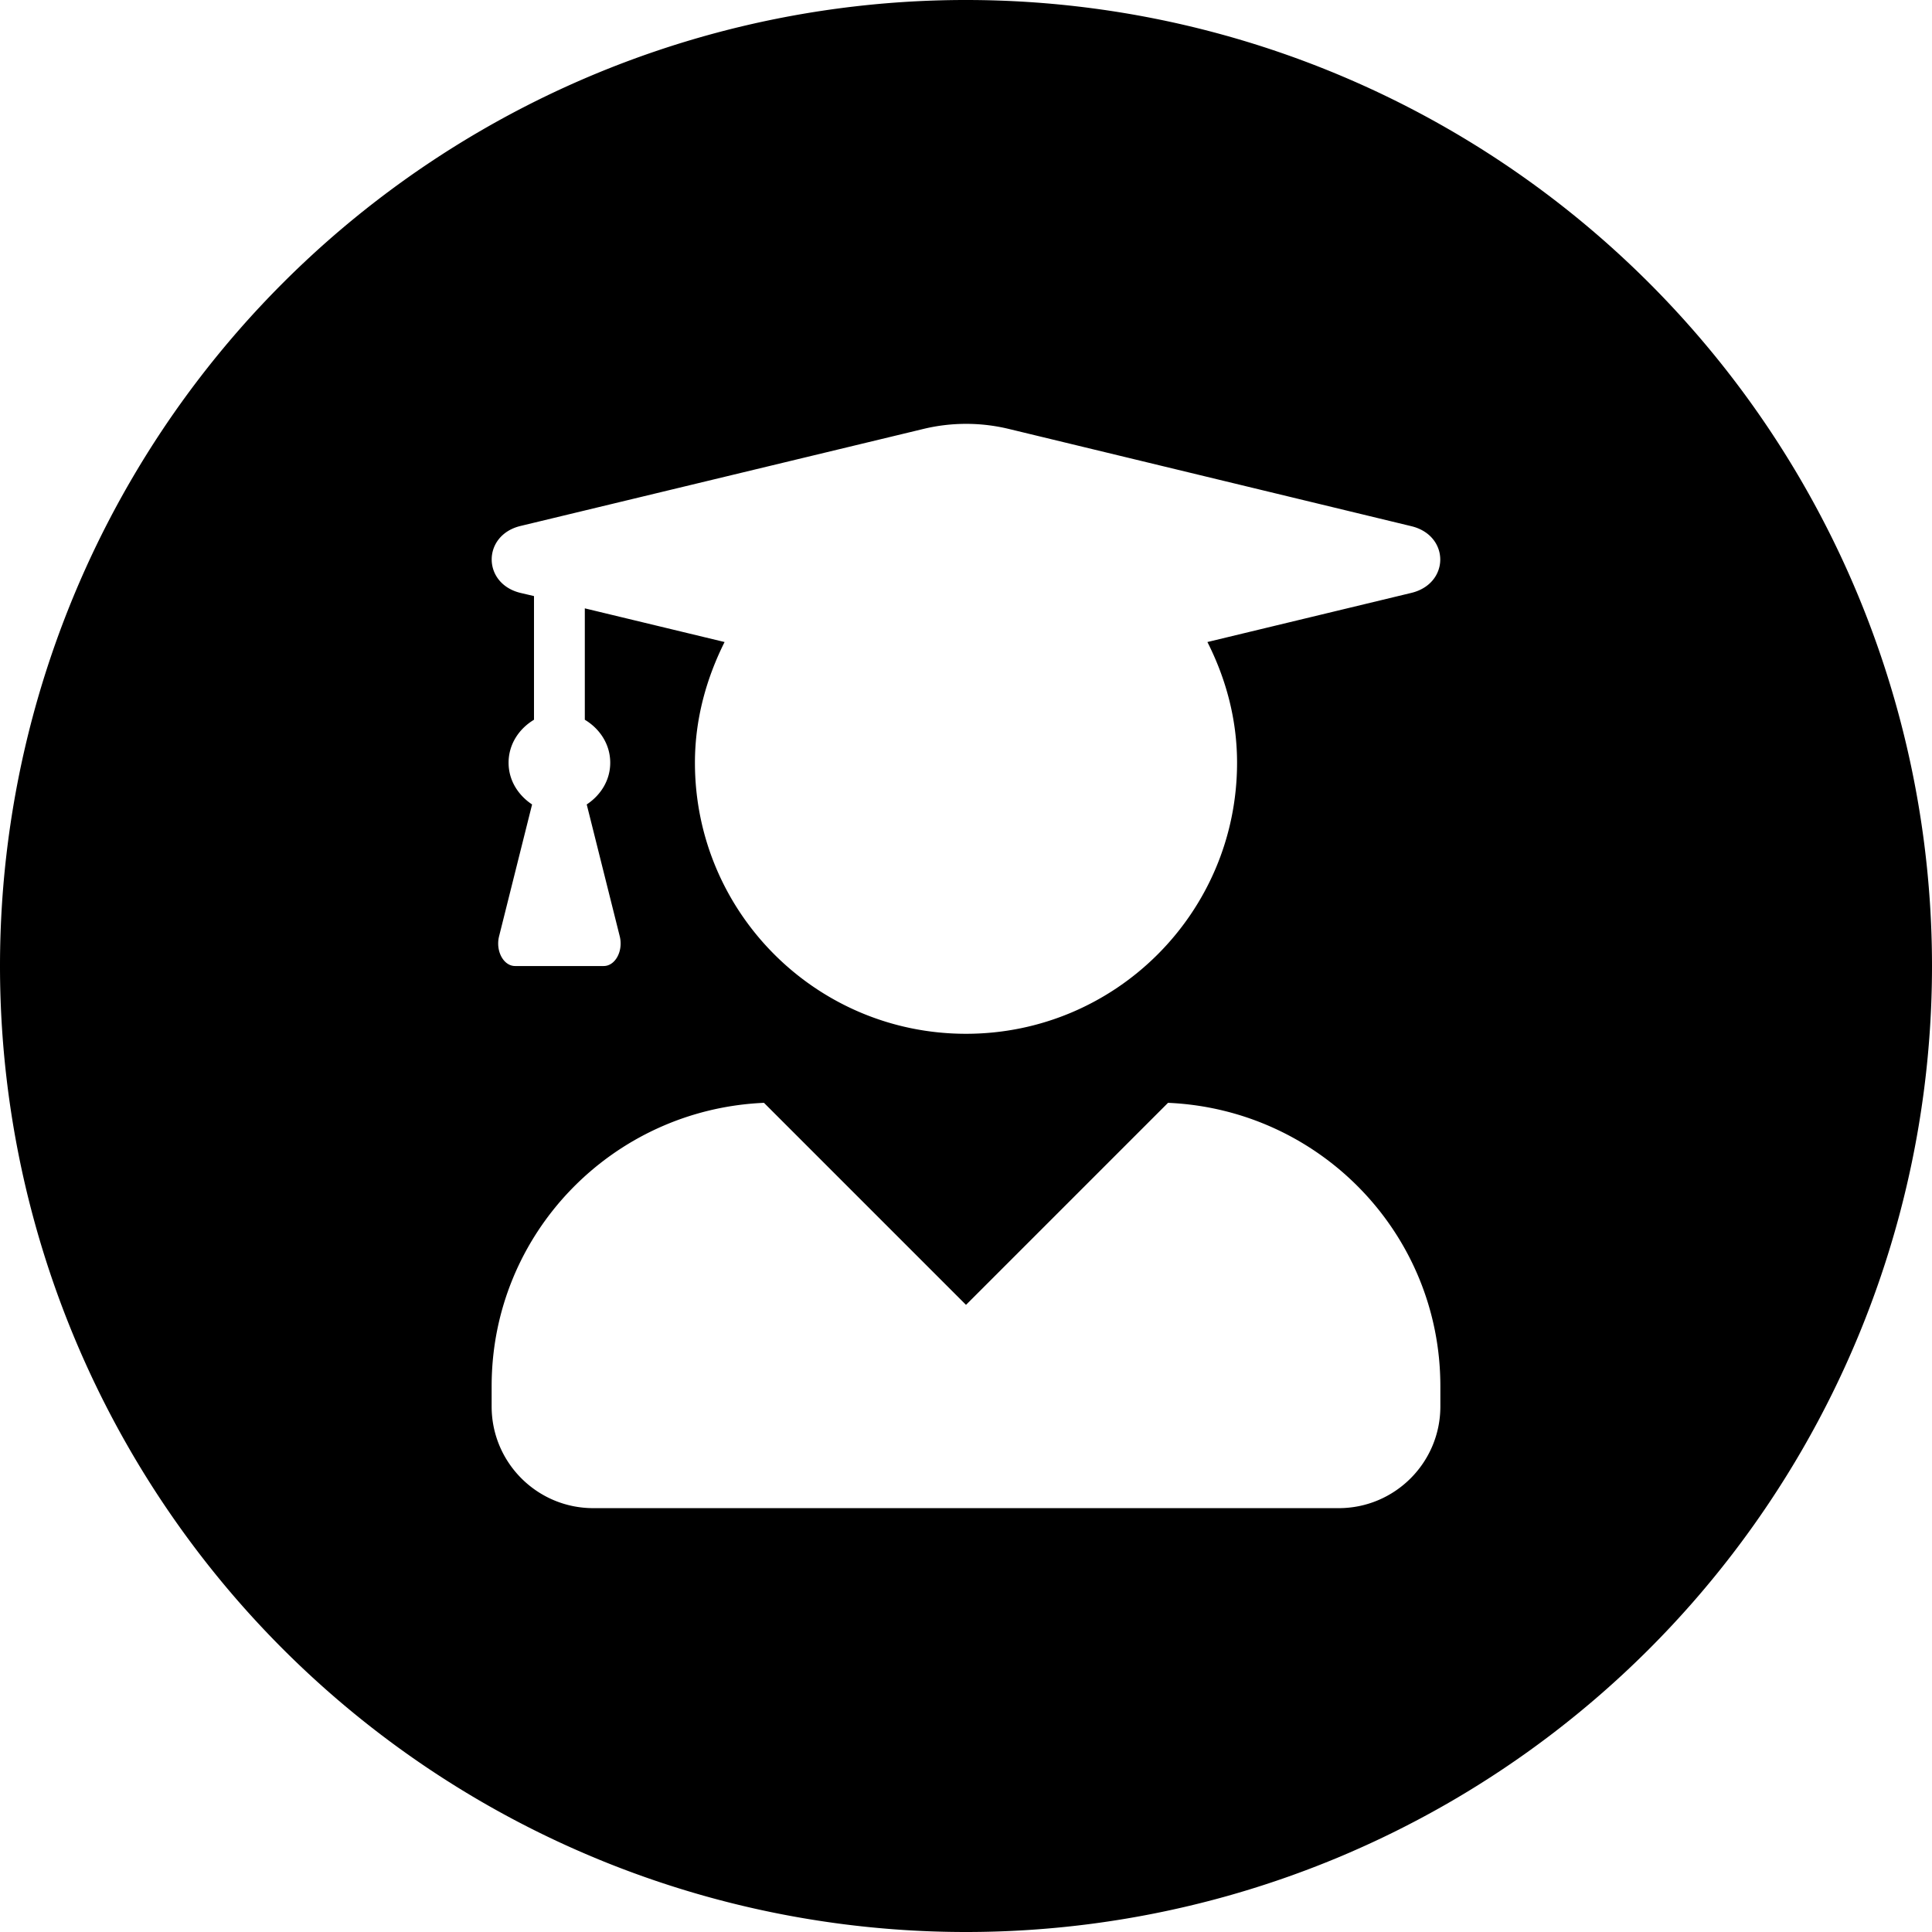 <?xml version="1.0" encoding="UTF-8" standalone="no"?>
<svg
   xmlns:dc="http://purl.org/dc/elements/1.1/"
   xmlns:cc="http://creativecommons.org/ns#"
   xmlns:rdf="http://www.w3.org/1999/02/22-rdf-syntax-ns#"
   xmlns:svg="http://www.w3.org/2000/svg"
   xmlns="http://www.w3.org/2000/svg"
   viewBox="0 0 500 500"
   version="1.1"
   id="svg881">
  <defs
     id="defs885" />
  <path
     d="M 249.86,2.9867102e-5 A 250,250 0 0 0 2.000002e-5,250 250,250 0 0 0 250,500 250,250 0 0 0 500,250 250,250 0 0 0 250,2.9867102e-5 a 250,250 0 0 0 -0.14,0 z M 250.027,109.692 c 3.658,0 7.317,0.425 10.879,1.274 l 104.349,25.21 c 9.975,2.411 9.975,14.852 0,17.264 l -52.778,12.715 c 4.768,9.427 7.673,19.949 7.673,31.239 0,38.747 -31.404,70.15 -70.151,70.15 -38.747,0 -70.151,-31.403 -70.151,-70.15 0,-11.29 2.96,-21.812 7.673,-31.239 l -36.171,-8.714 v 28.828 c 3.836,2.302 6.577,6.303 6.577,11.125 0,4.604 -2.521,8.44 -6.083,10.796 l 8.549,34.144 c 0.932,3.782 -1.151,7.673 -4.165,7.673 h -22.909 c -3.014,0 -5.097,-3.891 -4.165,-7.673 l 8.55,-34.144 c -3.562,-2.357 -6.084,-6.193 -6.084,-10.796 0,-4.823 2.74,-8.824 6.577,-11.125 v -32.006 l -3.507,-0.822 c -9.92,-2.411 -9.92,-14.907 0,-17.318 l 104.458,-25.156 c 3.562,-0.849 7.221,-1.274 10.879,-1.274 z m -52.312,175.719 52.284,52.284 52.284,-52.284 c 39.186,1.699 70.479,33.76 70.479,73.329 v 5.261 c 0,14.523 -11.783,26.306 -26.306,26.306 H 153.543 c -14.523,0 -26.306,-11.783 -26.306,-26.306 v -5.261 c 0,-39.569 31.294,-71.63 70.479,-73.329 z"
     id="path879" />
</svg>
